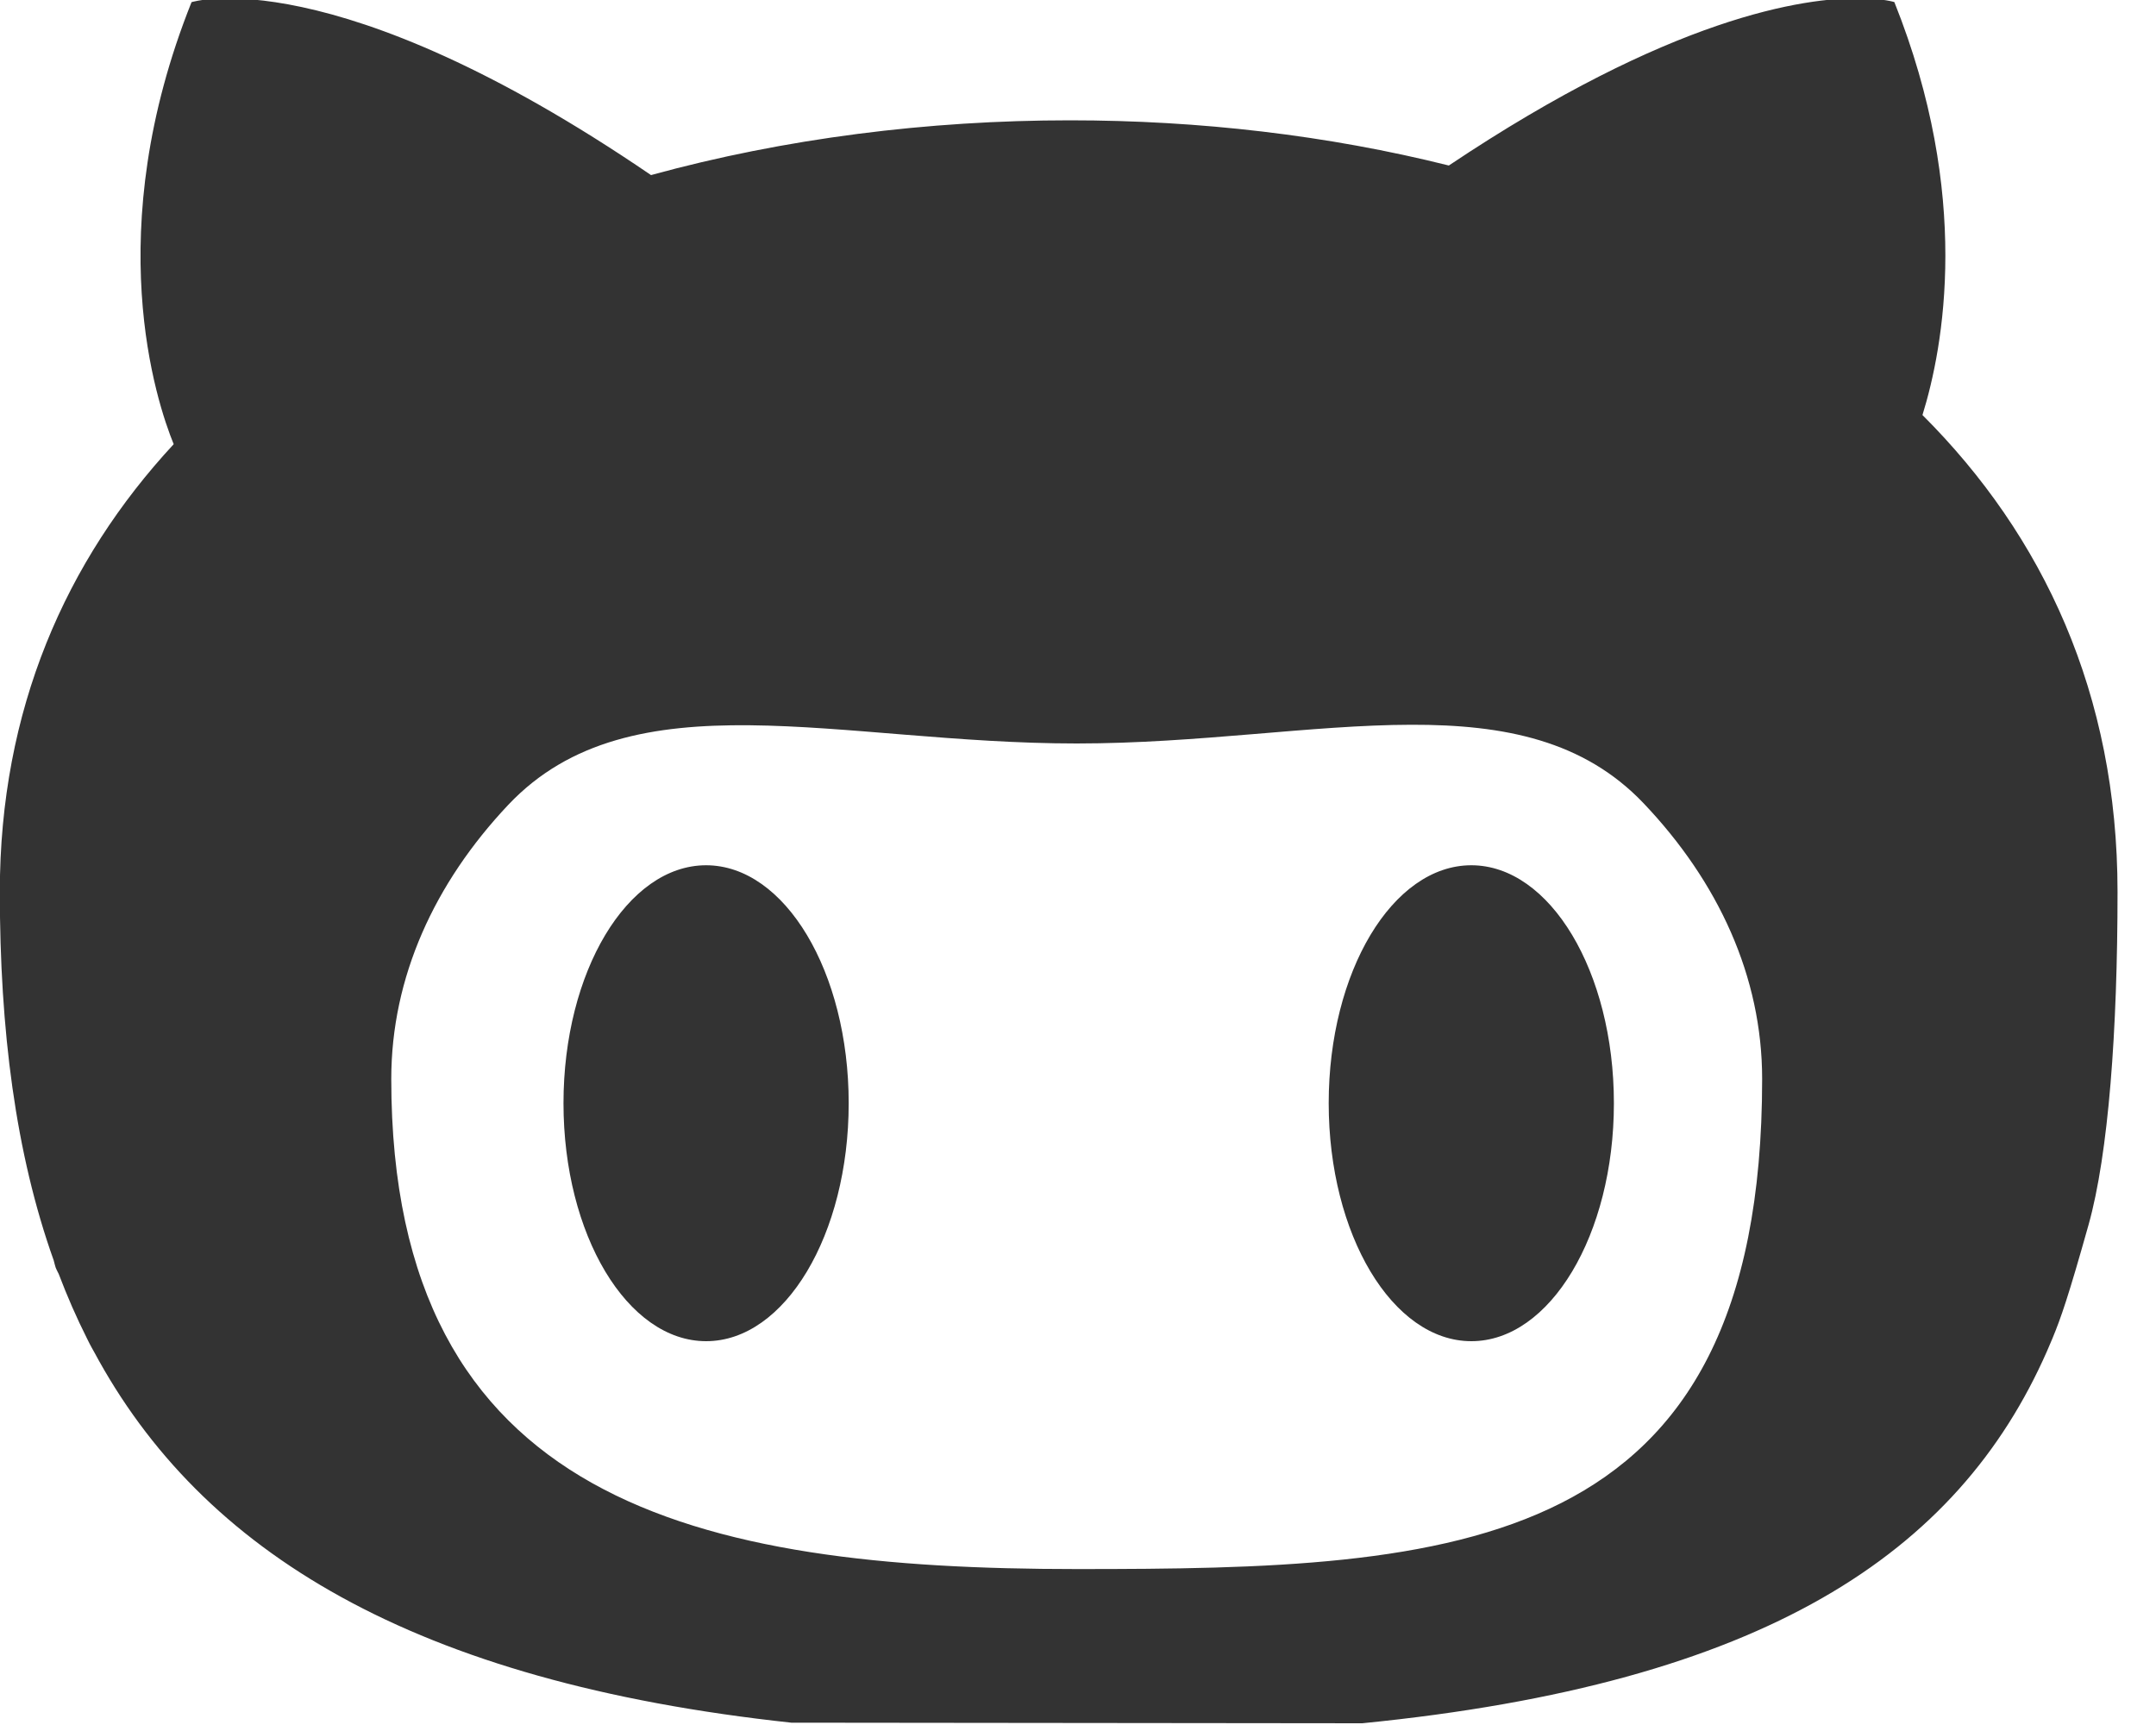 <svg width="25" height="20" viewBox="0 0 25 20" fill="none" xmlns="http://www.w3.org/2000/svg">
<g clip-path="url(#clip0_115_6)">
<path d="M21.581 -0.02C20.917 -0.03 19.375 0.196 16.8 1.919C15.397 1.568 13.904 1.395 12.408 1.395C10.763 1.395 9.1 1.604 7.549 2.03C3.852 -0.492 2.221 0.025 2.221 0.025C1.156 2.688 1.814 4.66 2.014 5.15C0.762 6.501 -0.002 8.227 -0.002 10.341C-0.002 11.938 0.179 13.37 0.623 14.614C0.648 14.71 0.64 14.689 0.681 14.771C0.779 15.029 0.888 15.279 1.01 15.521C1.052 15.608 1.09 15.672 1.09 15.672C2.338 17.998 4.798 19.501 9.175 19.973L15.795 19.98C20.463 19.517 22.703 18.01 23.735 15.668L23.8 15.516C23.898 15.279 23.984 15.033 24.217 14.204C24.45 13.376 24.554 11.941 24.554 10.341C24.554 8.046 23.692 6.209 22.292 4.812C22.537 4.022 22.864 2.269 21.966 0.024C21.966 0.024 21.84 -0.016 21.581 -0.02L21.581 -0.02ZM16.364 8.403C17.442 8.4 18.365 8.585 19.058 9.313V9.313C19.925 10.224 20.433 11.324 20.433 12.509C20.433 18.042 16.874 18.192 12.485 18.192C8.095 18.192 4.537 17.426 4.537 12.509C4.537 11.332 5.037 10.239 5.894 9.331C7.323 7.82 9.741 8.62 12.485 8.62C13.893 8.62 15.216 8.405 16.364 8.403L16.364 8.403ZM8.188 10.032C7.274 10.032 6.534 11.267 6.534 12.791C6.534 14.315 7.274 15.55 8.188 15.55C9.101 15.55 9.841 14.315 9.841 12.791C9.841 11.267 9.101 10.033 8.188 10.032ZM17.061 10.032C16.147 10.032 15.407 11.267 15.407 12.791C15.407 14.315 16.147 15.55 17.061 15.55C17.974 15.55 18.714 14.315 18.714 12.791C18.714 11.267 17.974 10.033 17.061 10.032Z" fill="#333333"/>
</g>
<defs>
<clipPath id="clip0_115_6">
<rect width="24.56" height="20" fill="white"/>
</clipPath>
</defs>
</svg>

